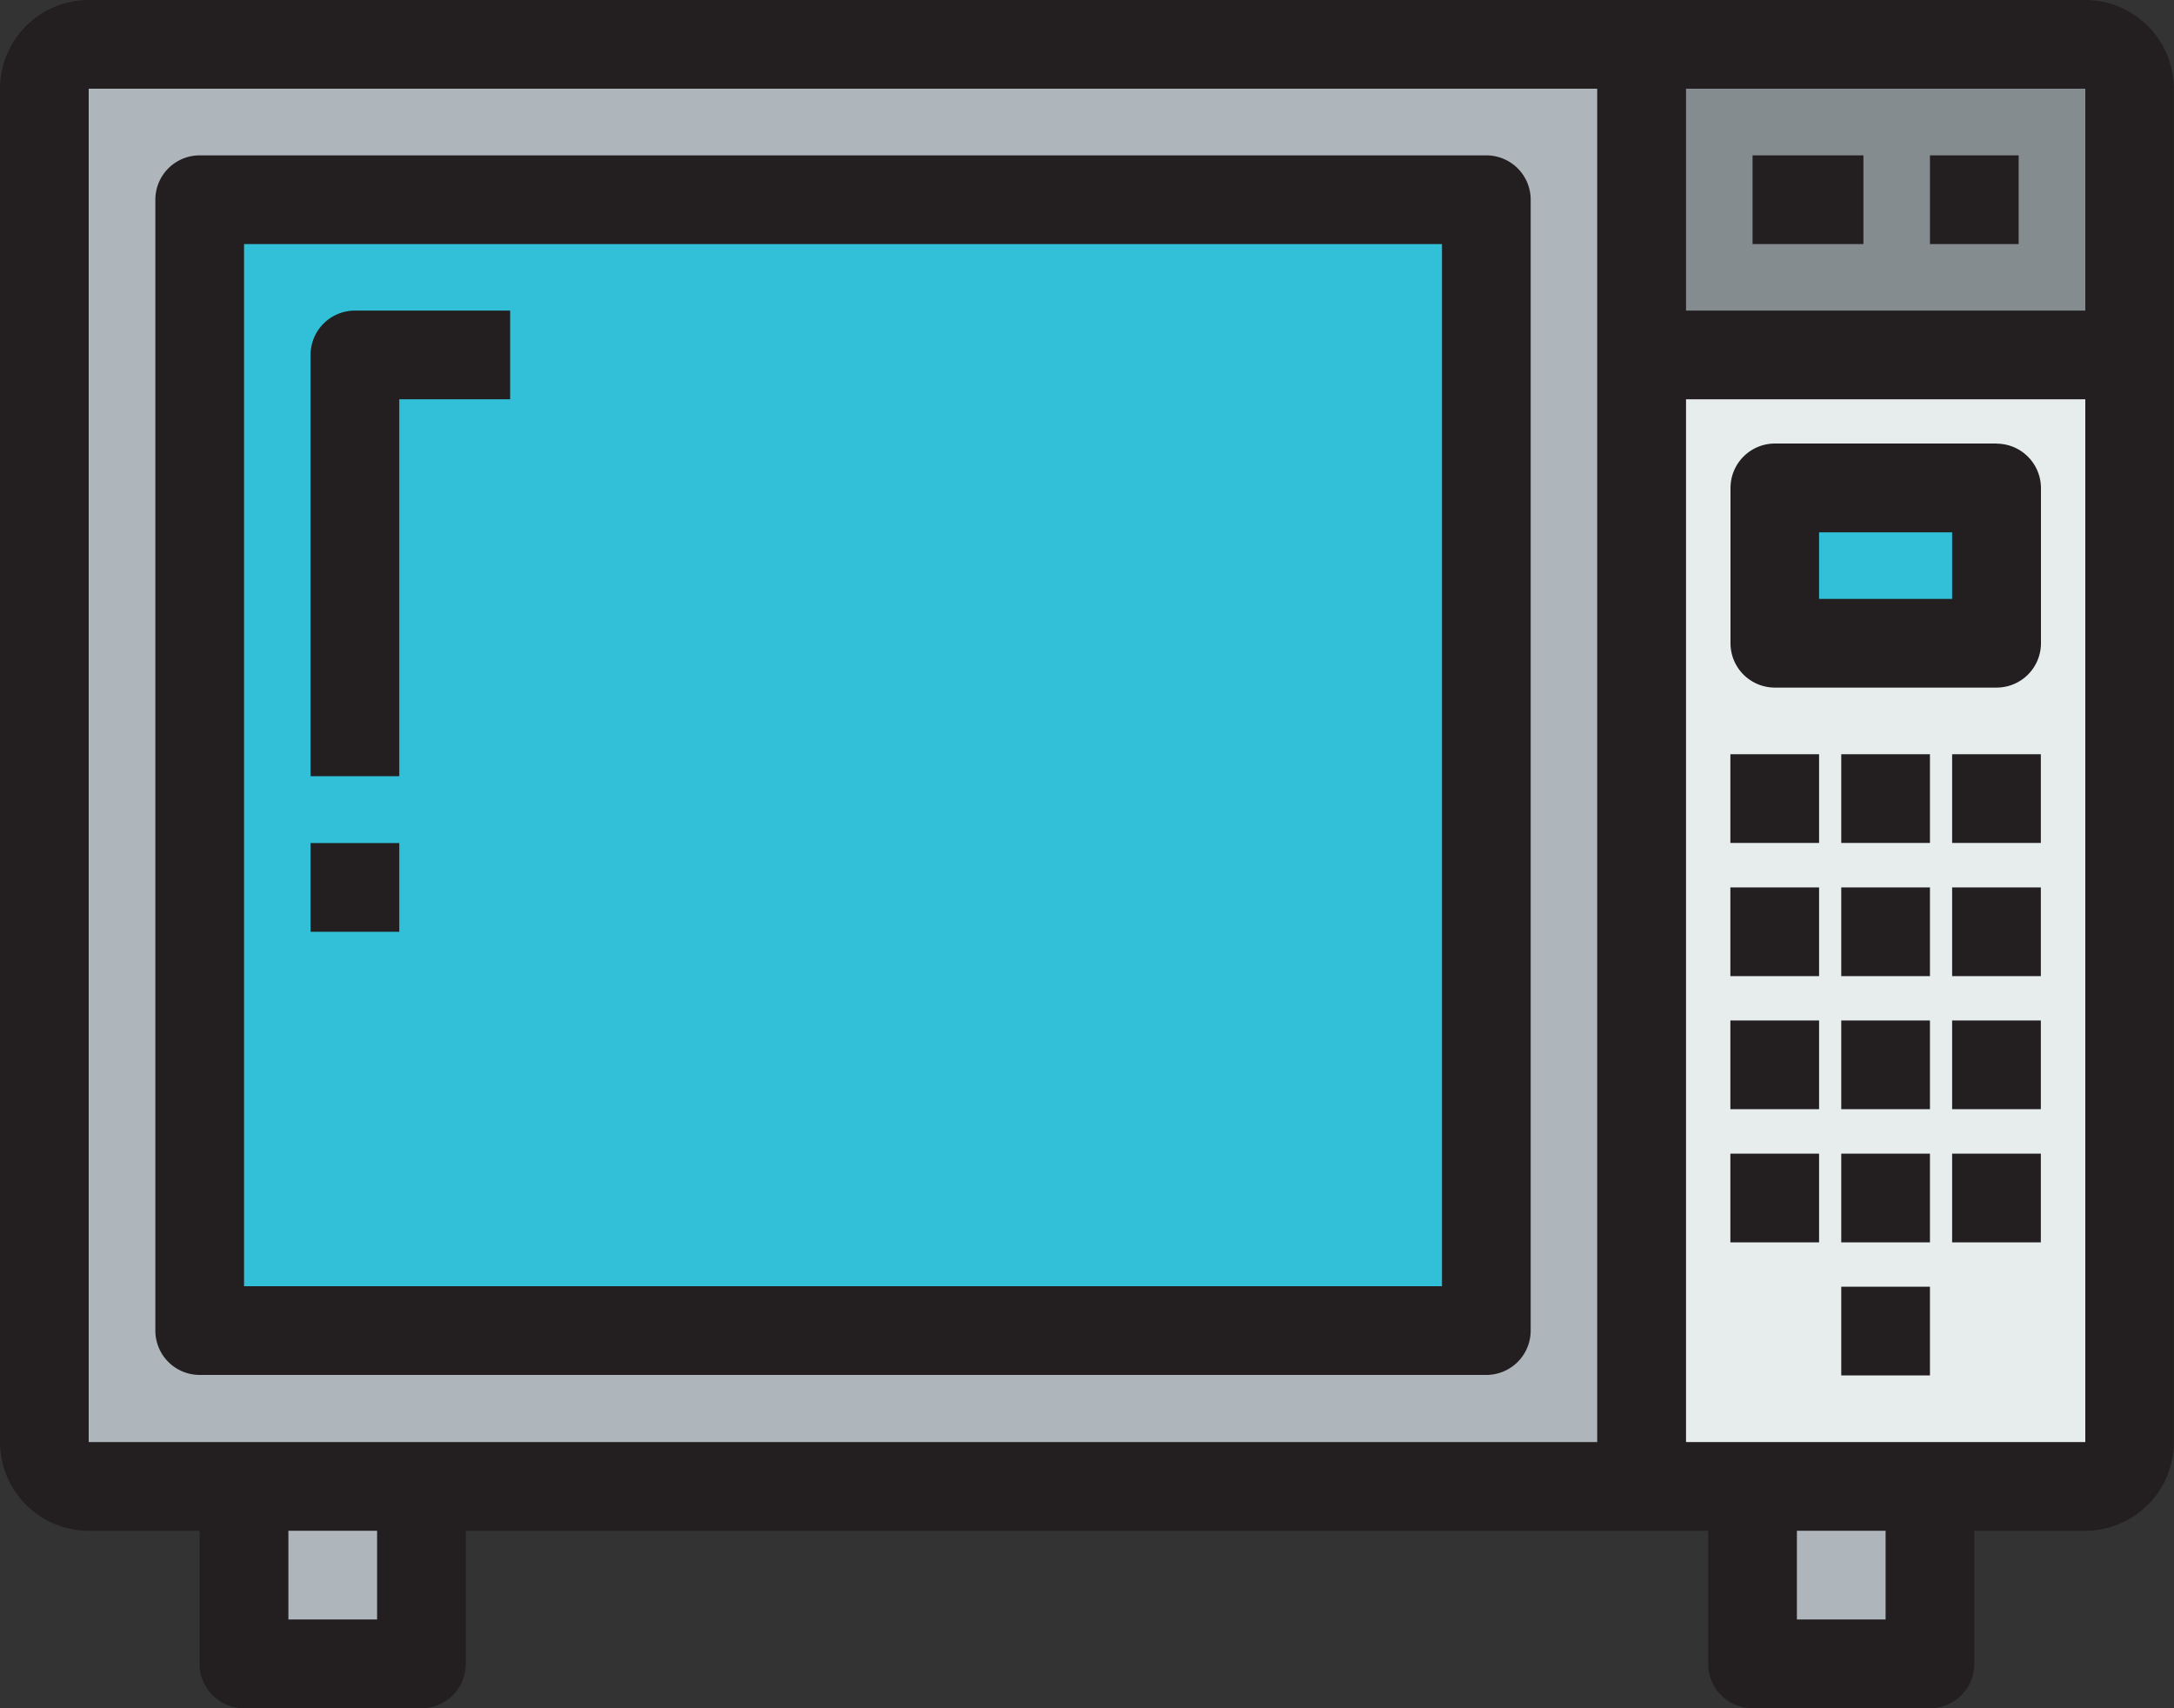 <svg xmlns="http://www.w3.org/2000/svg" viewBox="0 0 176.47 138.66"><rect x="0" y="0" width="176.47" height="138.66" fill="#333333" stroke="none"/><defs><style>.cls-1{fill:#afb6bb;}.cls-2{fill:#31c0d8;}.cls-3{fill:#e7eced;}.cls-4{fill:#858c90;}.cls-5{fill:#231f20;}</style></defs><g id="圖層_2" data-name="圖層 2"><g id="圖層_1-2" data-name="圖層 1"><rect class="cls-1" x="19.81" y="120.65" width="14.41" height="14.41"/><rect class="cls-1" x="142.26" y="120.65" width="14.41" height="14.41"/><rect class="cls-2" x="144.06" y="39.62" width="18.01" height="12.61"/><path class="cls-3" d="M144.06,39.62v12.6h18V39.62Zm28.81-10.81v88.24a3.61,3.61,0,0,1-3.6,3.6h-36V28.81Z"/><path class="cls-4" d="M172.87,7.2V28.81H133.25V3.6h36a3.61,3.61,0,0,1,3.6,3.6Z"/><path class="cls-1" d="M133.25,28.81v91.84H7.2a3.61,3.61,0,0,1-3.6-3.6V7.2A3.61,3.61,0,0,1,7.2,3.6H133.25ZM120.65,108V16.21H16.21V108Z"/><rect class="cls-2" x="16.21" y="16.21" width="104.44" height="91.84"/><path class="cls-5" d="M169.27,0H7.2A7.21,7.21,0,0,0,0,7.2V117.05a7.21,7.21,0,0,0,7.2,7.2h9v10.8a3.61,3.61,0,0,0,3.6,3.61h14.4a3.61,3.61,0,0,0,3.61-3.61v-10.8H138.66v10.8a3.61,3.61,0,0,0,3.6,3.61h14.4a3.61,3.61,0,0,0,3.6-3.61v-10.8h9a7.21,7.21,0,0,0,7.2-7.2V7.2a7.21,7.21,0,0,0-7.2-7.2Zm0,25.21H136.86V7.2h32.41ZM30.61,131.45h-7.2v-7.2h7.2ZM7.2,117.05V7.2H129.65V117.05Zm145.86,14.4h-7.2v-7.2h7.2Zm-16.2-14.4V32.41h32.41v84.64Z"/><path class="cls-5" d="M124.25,108V16.21a3.6,3.6,0,0,0-3.6-3.6H16.21a3.6,3.6,0,0,0-3.6,3.6V108a3.6,3.6,0,0,0,3.6,3.6H120.65a3.6,3.6,0,0,0,3.6-3.6Zm-7.2-3.6H19.81V19.81h97.24Z"/><rect class="cls-5" x="142.26" y="12.61" width="9" height="7.2"/><rect class="cls-5" x="156.66" y="12.61" width="7.2" height="7.2"/><rect class="cls-5" x="149.46" y="61.22" width="7.2" height="7.2"/><rect class="cls-5" x="140.46" y="61.22" width="7.2" height="7.2"/><rect class="cls-5" x="158.46" y="61.22" width="7.2" height="7.2"/><rect class="cls-5" x="149.46" y="72.03" width="7.2" height="7.2"/><rect class="cls-5" x="140.46" y="72.03" width="7.2" height="7.2"/><rect class="cls-5" x="158.46" y="72.03" width="7.2" height="7.2"/><rect class="cls-5" x="149.46" y="82.83" width="7.2" height="7.2"/><rect class="cls-5" x="140.46" y="82.83" width="7.2" height="7.2"/><rect class="cls-5" x="158.46" y="82.83" width="7.2" height="7.2"/><rect class="cls-5" x="149.46" y="93.64" width="7.2" height="7.2"/><rect class="cls-5" x="149.46" y="104.44" width="7.2" height="7.2"/><rect class="cls-5" x="140.46" y="93.64" width="7.2" height="7.2"/><rect class="cls-5" x="158.46" y="93.64" width="7.2" height="7.2"/><path class="cls-5" d="M162.07,36h-18a3.61,3.61,0,0,0-3.6,3.61v12.6a3.6,3.6,0,0,0,3.6,3.6h18a3.6,3.6,0,0,0,3.6-3.6V39.62a3.61,3.61,0,0,0-3.6-3.61Zm-3.61,12.61h-10.8v-5.4h10.8Z"/><path class="cls-5" d="M32.41,32.41h9v-7.2H28.81a3.6,3.6,0,0,0-3.6,3.6V63h7.2Z"/><rect class="cls-5" x="25.21" y="68.43" width="7.2" height="7.2"/></g></g></svg>